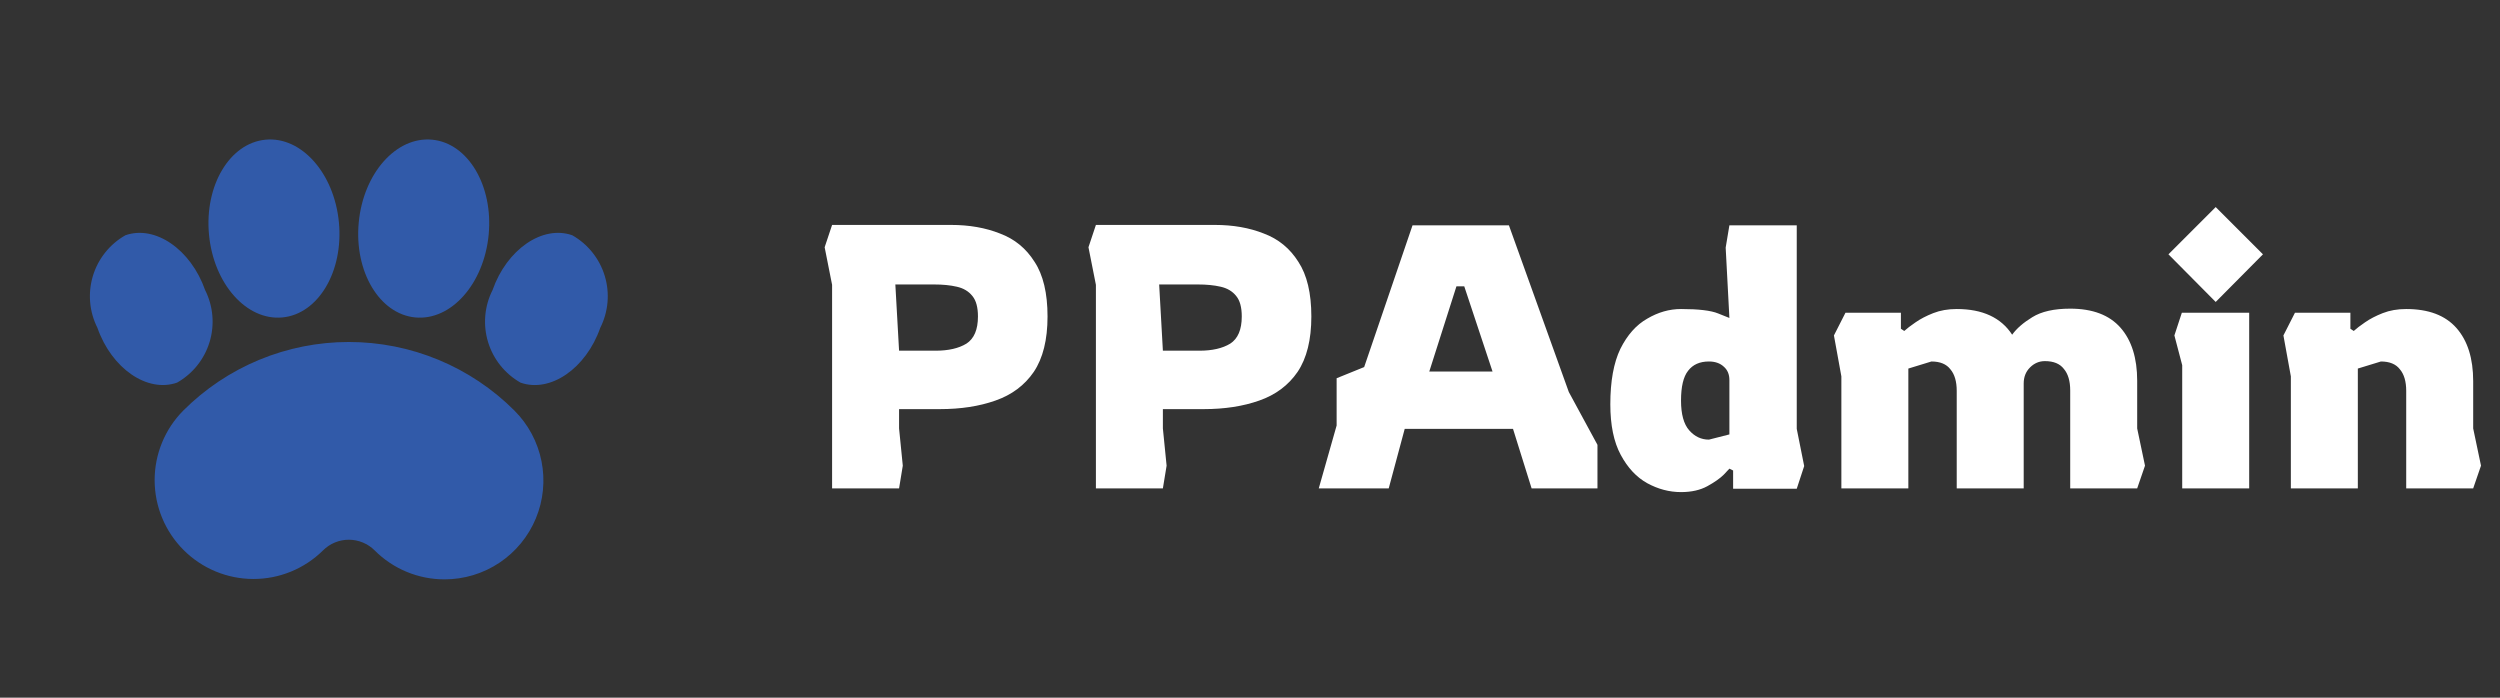 <svg width="215" height="60" viewBox="0 0 215 60" fill="none" xmlns="http://www.w3.org/2000/svg">
<rect x="0" y="0" width="215" height="60" fill="#333333" stroke="none"/>
<path d="M17.64 24.947C18.336 26.33 18.474 27.927 18.026 29.408C17.577 30.889 16.576 32.141 15.23 32.905C12.672 33.805 9.603 31.693 8.378 28.194C7.681 26.811 7.542 25.214 7.989 23.732C8.437 22.25 9.438 20.997 10.784 20.233C13.342 19.333 16.412 21.448 17.64 24.947ZM38.233 49.825C37.116 49.827 36.011 49.608 34.98 49.181C33.948 48.754 33.011 48.127 32.223 47.337C31.633 46.748 30.834 46.416 30 46.416C29.166 46.416 28.366 46.748 27.777 47.337C26.179 48.916 24.022 49.799 21.776 49.792C19.53 49.786 17.377 48.891 15.789 47.302C14.201 45.714 13.306 43.562 13.299 41.316C13.293 39.07 14.175 36.912 15.755 35.315C17.625 33.443 19.846 31.958 22.29 30.945C24.734 29.932 27.354 29.411 30 29.411C32.646 29.411 35.266 29.932 37.71 30.945C40.154 31.958 42.375 33.443 44.245 35.315C45.434 36.504 46.243 38.019 46.57 39.667C46.898 41.316 46.729 43.025 46.086 44.578C45.442 46.132 44.353 47.459 42.955 48.393C41.557 49.327 39.914 49.825 38.233 49.825ZM29.147 19.127C29.548 23.349 27.369 27.009 24.284 27.3C21.199 27.591 18.372 24.404 17.975 20.182C17.574 15.963 19.753 12.303 22.838 12.013C25.923 11.719 28.746 14.905 29.147 19.127ZM30.852 19.127C30.451 23.349 32.63 27.009 35.716 27.3C38.801 27.591 41.624 24.404 42.025 20.182C42.426 15.963 40.247 12.303 37.162 12.013C34.077 11.719 31.25 14.905 30.852 19.127ZM42.36 24.944C41.662 26.327 41.523 27.926 41.971 29.408C42.42 30.891 43.422 32.144 44.769 32.908C47.327 33.805 50.397 31.693 51.622 28.194C52.319 26.811 52.458 25.214 52.01 23.732C51.562 22.25 50.562 20.997 49.216 20.233C46.658 19.333 43.588 21.445 42.36 24.944Z" fill="#315AA9"/>
<path d="M71.56 42V24.496L70.92 21.264L71.56 19.344H81.8C83.357 19.344 84.755 19.589 85.992 20.08C87.251 20.549 88.243 21.36 88.968 22.512C89.715 23.643 90.088 25.211 90.088 27.216C90.088 29.221 89.693 30.811 88.904 31.984C88.115 33.136 87.016 33.957 85.608 34.448C84.221 34.939 82.632 35.184 80.84 35.184H77.32V36.848L77.64 40.048L77.32 42H71.56ZM77.32 30.16H80.456C81.565 30.16 82.451 29.957 83.112 29.552C83.773 29.125 84.104 28.347 84.104 27.216C84.104 26.427 83.944 25.84 83.624 25.456C83.304 25.051 82.856 24.784 82.28 24.656C81.725 24.528 81.075 24.464 80.328 24.464H77L77.32 30.16ZM94.248 42V24.496L93.608 21.264L94.248 19.344H104.488C106.045 19.344 107.442 19.589 108.68 20.08C109.938 20.549 110.93 21.36 111.656 22.512C112.402 23.643 112.776 25.211 112.776 27.216C112.776 29.221 112.381 30.811 111.592 31.984C110.802 33.136 109.704 33.957 108.296 34.448C106.909 34.939 105.32 35.184 103.528 35.184H100.008V36.848L100.328 40.048L100.008 42H94.248ZM100.008 30.16H103.144C104.253 30.16 105.138 29.957 105.8 29.552C106.461 29.125 106.792 28.347 106.792 27.216C106.792 26.427 106.632 25.84 106.312 25.456C105.992 25.051 105.544 24.784 104.968 24.656C104.413 24.528 103.762 24.464 103.016 24.464H99.688L100.008 30.16ZM113.414 42L114.95 36.592V32.528L117.318 31.568L121.478 19.376H129.766L134.918 33.712L137.382 38.256V42H131.718L130.118 36.88H120.806L119.43 42H113.414ZM122.918 31.952H128.358L125.926 24.624H125.254L122.918 31.952ZM144.568 42.32C143.565 42.32 142.594 42.064 141.656 41.552C140.738 41.04 139.981 40.229 139.384 39.12C138.786 38.011 138.488 36.56 138.488 34.768C138.488 32.784 138.776 31.195 139.352 30C139.949 28.805 140.717 27.941 141.656 27.408C142.594 26.853 143.565 26.576 144.568 26.576C146.082 26.576 147.149 26.704 147.768 26.96C148.408 27.216 148.728 27.344 148.728 27.344L148.408 21.296L148.728 19.376H154.52V36.88L155.16 40.08L154.52 42.032H149.048V40.464L148.728 40.304C148.728 40.304 148.568 40.475 148.248 40.816C147.928 41.136 147.458 41.467 146.84 41.808C146.221 42.149 145.464 42.32 144.568 42.32ZM146.968 37.808L148.728 37.36V32.688C148.728 32.197 148.568 31.813 148.248 31.536C147.928 31.237 147.501 31.088 146.968 31.088C146.178 31.088 145.581 31.355 145.176 31.888C144.77 32.4 144.568 33.253 144.568 34.448C144.568 35.621 144.802 36.475 145.272 37.008C145.741 37.541 146.306 37.808 146.968 37.808ZM157.718 28.848L158.71 26.896H163.478V28.272L163.766 28.464C164 28.251 164.32 28.005 164.726 27.728C165.152 27.429 165.664 27.163 166.262 26.928C166.859 26.693 167.531 26.576 168.278 26.576C170.496 26.576 172.086 27.312 173.046 28.784C173.43 28.251 174.006 27.749 174.774 27.28C175.563 26.789 176.651 26.544 178.038 26.544C179.958 26.544 181.398 27.088 182.358 28.176C183.318 29.264 183.798 30.789 183.798 32.752V36.848L184.47 40.048L183.798 42H178.038V33.584C178.038 32.773 177.856 32.155 177.494 31.728C177.152 31.28 176.608 31.056 175.862 31.056C175.371 31.056 174.944 31.237 174.582 31.6C174.219 31.963 174.038 32.421 174.038 32.976V42H168.278V33.616C168.278 32.805 168.096 32.187 167.734 31.76C167.392 31.312 166.848 31.088 166.102 31.088L164.118 31.696V42H158.358V32.368L157.718 28.848ZM190.55 25.968L186.486 21.872L190.55 17.808L194.614 21.872L190.55 25.968ZM187.67 42V31.408L186.998 28.848L187.638 26.896H193.43V42H187.67ZM197.014 42V32.368L196.374 28.848L197.366 26.896H202.134V28.272L202.422 28.464C202.656 28.251 202.976 28.005 203.382 27.728C203.808 27.429 204.32 27.163 204.918 26.928C205.515 26.693 206.187 26.576 206.934 26.576C208.854 26.576 210.294 27.12 211.254 28.208C212.214 29.296 212.694 30.821 212.694 32.784V36.848L213.366 40.048L212.694 42H206.934V33.616C206.934 32.805 206.752 32.187 206.39 31.76C206.048 31.312 205.504 31.088 204.758 31.088L202.774 31.696V42H197.014Z" fill="white"/>
</svg>
